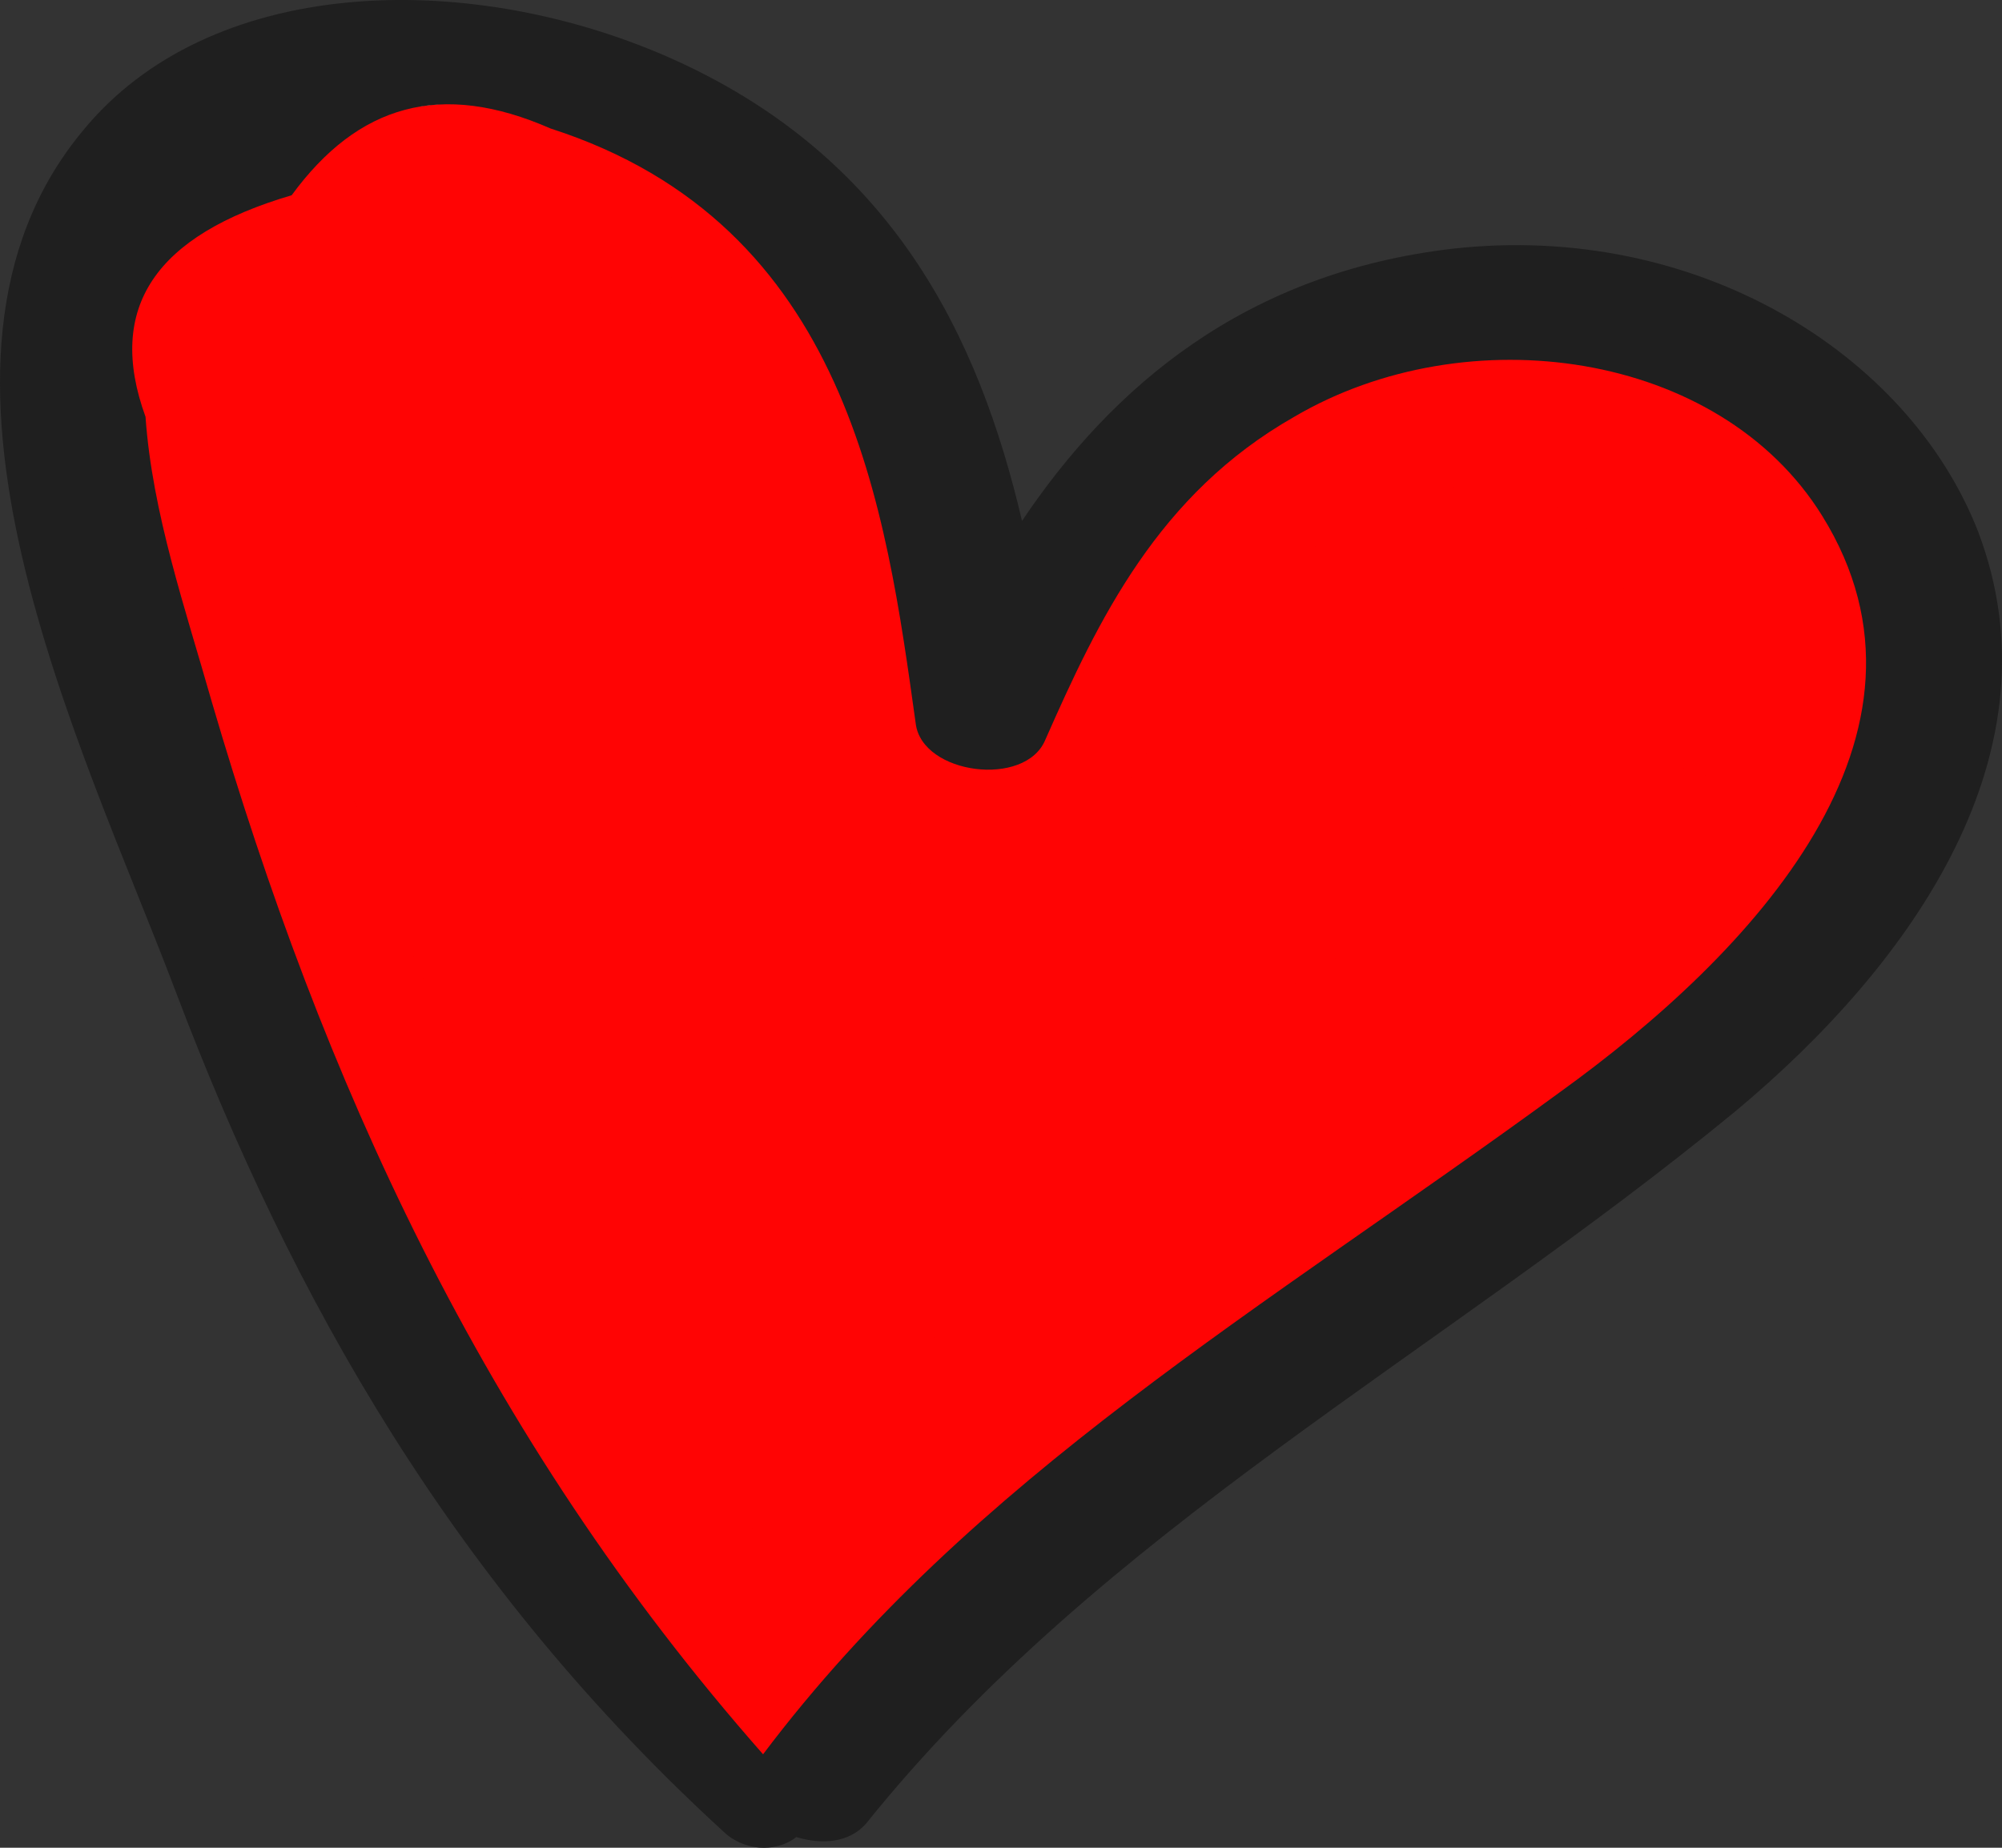 <svg width="26" height="24" viewBox="0 0 26 24" fill="none" xmlns="http://www.w3.org/2000/svg">
<rect x="0" y="0" width="26" height="24" fill="#333333" stroke="none"/>
<g clip-path="url(#clip0_2012_2)">
<path d="M8 1C10.4 1.8 12.333 6.333 13 8.5L16 5.5C17.5 4 22 4 24 5.5C26 7 24.5 9 24 11.5C23.6 13.5 19.167 16.333 17 17.5L10 23C9.333 22.167 7.8 20.3 7 19.5C6.2 18.7 3 12.167 1.5 9V3C2.667 2 5.6 0.2 8 1Z" fill="white"/>
<path d="M3.026 4.878C3.084 4.878 3.177 4.726 3.219 4.674C3.287 4.589 3.444 4.582 3.56 4.557C3.694 4.527 3.843 4.526 3.98 4.506C4.052 4.495 4.111 4.456 4.183 4.456C4.228 4.456 4.448 4.322 4.367 4.282" stroke="#FF0404" stroke-width="3" stroke-linecap="round"/>
<path d="M3.573 3.611C3.803 3.611 4.017 3.524 4.246 3.499C4.561 3.465 4.879 3.512 5.193 3.481C5.419 3.459 5.574 3.414 5.685 3.2C5.696 3.177 5.803 3.022 5.778 2.996C5.752 2.966 5.595 2.991 5.56 2.996C5.503 3.004 5.43 3.001 5.375 3.016C5.362 3.02 5.324 3.062 5.328 3.06C5.568 2.992 5.756 2.916 6.016 2.916C6.338 2.916 6.616 2.971 6.927 3.052C7.097 3.097 7.257 3.162 7.418 3.233C7.536 3.284 7.666 3.31 7.77 3.388C8.032 3.584 8.17 3.846 8.318 4.133C8.524 4.534 8.724 4.922 8.902 5.338C9.115 5.834 9.351 6.308 9.591 6.791C10.039 7.695 10.238 8.727 10.355 9.723C10.421 10.278 10.451 10.841 10.542 11.393C10.581 11.633 10.653 11.889 10.653 12.133" stroke="#FF0404" stroke-width="3" stroke-linecap="round"/>
<path d="M8.492 3.86C8.599 3.853 8.594 3.851 8.69 3.879C8.777 3.904 8.879 3.933 8.926 4.009C8.988 4.107 9.025 4.259 9.049 4.369C9.093 4.56 9.156 4.743 9.193 4.933C9.249 5.228 9.36 5.534 9.461 5.817C9.612 6.24 9.722 6.677 9.81 7.117C9.95 7.816 9.982 8.539 10.043 9.248C10.074 9.604 10.131 9.962 10.131 10.319" stroke="#FF0404" stroke-width="3" stroke-linecap="round"/>
<path d="M9.734 4.704C9.849 4.704 9.976 4.975 10.018 5.065C10.134 5.307 10.153 5.597 10.176 5.861C10.248 6.711 10.224 7.568 10.32 8.417C10.37 8.852 10.41 9.275 10.435 9.712C10.447 9.918 10.488 10.125 10.405 10.319" stroke="#FF0404" stroke-width="3" stroke-linecap="round"/>
<path d="M14.43 10.692C14.623 10.668 14.789 10.331 14.866 10.184C14.934 10.055 15.04 9.954 15.088 9.81C15.14 9.655 15.208 9.506 15.262 9.35C15.36 9.068 15.402 8.787 15.572 8.536C15.659 8.408 15.714 8.276 15.826 8.163C15.974 8.016 16.147 7.878 16.318 7.76C16.831 7.406 17.238 6.912 17.81 6.655C18.219 6.471 18.681 6.418 19.114 6.332C19.511 6.252 19.916 6.25 20.307 6.357C20.425 6.389 20.544 6.388 20.664 6.408C20.77 6.425 20.875 6.465 20.983 6.468C21.168 6.475 21.359 6.559 21.544 6.593C21.82 6.642 22.21 6.712 22.33 6.996C22.399 7.158 22.434 7.336 22.493 7.502C22.577 7.738 22.671 7.978 22.739 8.218C22.856 8.633 22.967 9.116 22.888 9.548C22.856 9.721 22.839 9.91 22.777 10.076C22.698 10.291 22.54 10.469 22.361 10.612C21.773 11.08 21.134 11.475 20.511 11.895C20.358 11.999 20.233 12.137 20.082 12.242C19.937 12.341 19.796 12.435 19.658 12.544C19.409 12.742 19.138 12.924 18.871 13.096C18.385 13.411 17.884 13.706 17.375 13.982C16.808 14.29 16.302 14.543 15.647 14.543" stroke="#FF0404" stroke-width="3" stroke-linecap="round"/>
<path d="M18.405 11.04C18.559 10.988 18.696 10.914 18.843 10.846C19.209 10.68 19.601 10.582 19.964 10.406C20.289 10.249 20.625 10.079 20.859 9.797C21.008 9.618 21.096 9.407 21.2 9.201C21.456 8.688 21.657 8.132 21.728 7.556C21.747 7.404 21.773 7.244 21.757 7.091C21.745 6.972 21.635 6.839 21.572 6.743C21.433 6.529 21.162 6.287 20.919 6.2C20.464 6.038 19.967 6.046 19.487 6.046C19.283 6.046 19.078 6.035 18.877 6.065C18.611 6.105 18.381 6.179 18.126 6.269C17.334 6.549 16.61 7.093 16.155 7.803C15.692 8.524 15.454 9.349 15.15 10.143C14.946 10.674 14.734 11.195 14.554 11.735" stroke="#FF0404" stroke-width="3" stroke-linecap="round"/>
<path d="M15.548 11.561C15.528 11.582 15.455 11.694 15.473 11.675C15.68 11.457 15.82 11.152 15.97 10.896C16.2 10.505 16.441 10.118 16.704 9.748C17.104 9.185 17.539 8.601 18.109 8.199C18.442 7.965 18.905 7.761 19.324 7.832C19.676 7.892 19.713 8.226 19.731 8.518C19.777 9.265 19.638 9.919 19.277 10.579C18.828 11.398 18.217 12.118 17.425 12.623C17.165 12.789 16.886 12.935 16.587 13.018C16.456 13.054 16.243 13.116 16.116 13.027C15.824 12.822 16.073 12.122 16.144 11.86" stroke="#FF0404" stroke-width="3" stroke-linecap="round"/>
<path d="M3.162 4.758C3.155 4.823 2.995 4.688 2.971 4.668C2.921 4.626 2.833 4.587 2.833 4.512C2.833 4.427 2.908 4.425 2.969 4.389C3.166 4.275 3.355 4.143 3.547 4.02C4.094 3.671 4.613 3.275 5.191 2.976C5.306 2.916 5.431 2.892 5.559 2.876C5.774 2.85 5.992 2.827 6.21 2.82C6.374 2.814 6.583 2.816 6.733 2.894C6.895 2.978 6.984 3.127 7.066 3.282" stroke="#FF0404" stroke-width="3" stroke-linecap="round"/>
<path d="M2.683 5.312C2.683 5.481 2.623 5.648 2.623 5.823C2.623 6.145 2.645 6.424 2.758 6.727C3.134 7.729 3.628 8.668 4.081 9.641C4.432 10.395 4.857 11.105 5.224 11.851C5.385 12.179 5.561 12.508 5.75 12.821C5.936 13.131 6.058 13.466 6.231 13.783C6.51 14.295 6.761 14.777 6.969 15.325C7.083 15.625 7.193 15.927 7.313 16.225C7.36 16.343 7.379 16.553 7.523 16.495" stroke="#FF0404" stroke-width="3" stroke-linecap="round"/>
<path d="M4.397 10.813C4.397 11.105 4.477 11.407 4.596 11.672C4.713 11.933 4.912 12.151 5.028 12.414C5.198 12.795 5.468 13.142 5.653 13.519C5.819 13.857 5.963 14.21 6.109 14.556C6.278 14.959 6.494 15.311 6.705 15.69C7.05 16.311 7.451 16.89 7.826 17.491C8.045 17.842 8.256 18.199 8.469 18.553C8.695 18.93 8.892 19.321 9.115 19.697C9.289 19.99 9.439 20.288 9.626 20.569C9.715 20.702 9.744 20.848 9.823 20.99C9.9 21.127 9.982 21.261 10.049 21.396" stroke="#FF0404" stroke-width="3" stroke-linecap="round"/>
<path d="M21.533 11.445C21.533 11.712 21.3 11.99 21.082 12.123C20.452 12.508 19.846 12.964 19.158 13.249C18.914 13.349 18.648 13.425 18.419 13.556C18.217 13.671 18.027 13.81 17.823 13.923C17.419 14.148 17.105 14.532 16.726 14.795C15.973 15.318 15.159 15.755 14.414 16.292C13.903 16.661 13.445 16.991 13.086 17.518C12.786 17.96 12.548 18.429 12.332 18.916C12.177 19.264 11.963 19.613 11.732 19.916C11.661 20.01 11.598 20.105 11.52 20.193C11.507 20.208 11.377 20.39 11.371 20.39C11.344 20.39 11.511 20.085 11.515 20.08C11.694 19.799 11.905 19.532 12.121 19.28C12.478 18.863 12.966 18.607 13.389 18.269C13.809 17.933 14.305 17.707 14.708 17.344C15.359 16.759 15.939 16.105 16.602 15.533C16.963 15.222 17.342 14.92 17.721 14.632C18.141 14.313 18.61 14.07 19.036 13.76C19.366 13.519 19.705 13.292 20.016 13.028C20.285 12.8 19.894 13.123 19.832 13.174C19.063 13.8 18.244 14.322 17.399 14.842C16.835 15.189 16.273 15.541 15.709 15.887C15.183 16.21 14.634 16.509 14.137 16.876C13.564 17.299 13.121 17.874 12.754 18.48C12.529 18.851 12.273 19.232 11.943 19.517C11.721 19.708 11.495 19.96 11.386 20.238C11.379 20.256 11.3 20.43 11.296 20.425C11.204 20.315 11.281 19.875 11.281 19.739C11.281 19.461 11.274 19.183 11.298 18.905C11.345 18.353 11.313 17.799 11.355 17.247C11.407 16.548 11.603 15.848 11.902 15.216C12.262 14.456 12.726 13.744 13.431 13.269C13.886 12.961 14.34 12.662 14.778 12.33C14.8 12.313 15.088 12.04 14.984 12.016C14.755 11.962 14.528 11.908 14.304 11.834C13.991 11.731 13.712 11.525 13.429 11.361C13.005 11.116 12.771 10.772 12.497 10.369C12.482 10.347 12.324 10.083 12.303 10.105C12.253 10.159 12.248 10.295 12.236 10.359C12.185 10.639 12.15 10.924 12.16 11.209C12.183 11.894 12.516 12.486 12.905 13.031C13.24 13.504 13.718 13.979 13.892 14.543C14.014 14.941 14.021 15.371 14.105 15.779C14.126 15.88 14.164 15.992 14.164 16.096C14.164 16.174 13.962 16.104 13.93 16.098C12.533 15.851 11.095 15.727 9.718 15.383" stroke="#FF0404" stroke-width="3" stroke-linecap="round"/>
<path d="M7.103 5.192C6.928 5.246 6.762 5.362 6.593 5.434C6.202 5.599 5.801 5.736 5.429 5.943C5.27 6.032 5.056 6.136 4.928 6.272C4.851 6.354 4.942 6.263 4.965 6.234C5.319 5.79 5.641 5.274 6.197 5.068C6.226 5.057 6.506 4.96 6.521 5.04C6.559 5.239 6.346 5.609 6.271 5.776C5.947 6.498 5.437 7.083 4.965 7.707C4.887 7.81 4.962 7.763 5.03 7.717C5.315 7.525 5.58 7.287 5.83 7.052C5.908 6.978 7.003 5.909 6.715 5.77C6.521 5.676 6.198 5.734 5.994 5.731C5.554 5.725 5.123 5.689 4.691 5.606C4.402 5.55 4.116 5.48 3.827 5.422C3.712 5.399 3.818 5.596 3.832 5.646C3.954 6.058 4.08 6.465 4.255 6.858C4.484 7.373 4.793 7.836 5.095 8.308C5.611 9.115 6.09 9.896 6.381 10.813C6.574 11.421 6.81 12.002 7.089 12.574C7.334 13.075 7.45 13.623 7.687 14.127C7.878 14.532 8.118 14.897 8.372 15.263C8.529 15.49 8.668 15.736 8.846 15.948C8.929 16.046 8.947 15.93 8.97 15.849C9.048 15.58 9.108 15.31 9.147 15.032C9.284 14.047 9.126 13.192 8.743 12.273C8.257 11.11 7.502 10.084 7.046 8.906C6.738 8.112 6.594 7.257 6.568 6.408C6.567 6.368 6.649 5.434 6.712 5.469C6.857 5.548 6.942 5.955 6.982 6.082C7.15 6.611 7.269 7.155 7.43 7.687C7.633 8.357 7.861 9.021 8.115 9.674C8.349 10.277 8.626 10.862 8.833 11.475C9.168 12.466 9.326 13.494 9.568 14.508C9.708 15.097 9.846 15.647 9.838 16.255C9.834 16.587 9.724 16.904 9.718 17.234C9.717 17.27 9.696 17.43 9.732 17.451C9.908 17.555 10.121 17.513 10.279 17.394C10.887 16.937 11.046 15.993 11.088 15.286C11.146 14.3 10.93 13.354 10.59 12.434C10.278 11.589 9.715 10.879 9.387 10.042C9.008 9.072 8.771 8.052 8.329 7.106C8.062 6.536 7.62 6.075 7.343 5.522" stroke="#FF0404" stroke-width="3" stroke-linecap="round"/>
<path d="M22.543 14.43C18.662 17.62 14.307 19.874 11.246 23.688C11.031 23.931 10.686 23.965 10.341 23.861C10.125 24.035 9.737 24.069 9.436 23.827C5.9 20.602 3.788 16.857 2.278 12.869C1.071 9.679 -1.429 4.72 1.071 1.704C2.71 -0.308 6.029 -0.412 8.659 0.733C11.591 2.016 12.712 4.374 13.273 6.766C14.437 5.032 16.162 3.541 18.878 3.229C22.025 2.882 24.784 4.582 25.69 6.905C26.768 9.748 24.871 12.488 22.543 14.43ZM23.663 6.697C22.327 4.547 19.05 4.096 16.808 5.414C15.04 6.419 14.264 8.049 13.575 9.61C13.316 10.234 11.979 10.06 11.893 9.402C11.505 6.627 11.031 2.917 7.15 1.669C5.728 1.045 4.65 1.357 3.788 2.536C2.02 3.056 1.373 3.992 1.89 5.414C1.977 6.662 2.408 7.91 2.753 9.124C4.176 13.979 6.245 18.625 9.91 22.786C12.626 19.18 16.42 16.995 20.257 14.187C22.758 12.384 25.431 9.54 23.663 6.697Z" fill="#1F1F1F"/>
</g>
<defs>
<clipPath id="clip0_2012_2">
<rect width="26" height="24" fill="white"/>
</clipPath>
</defs>
</svg>
